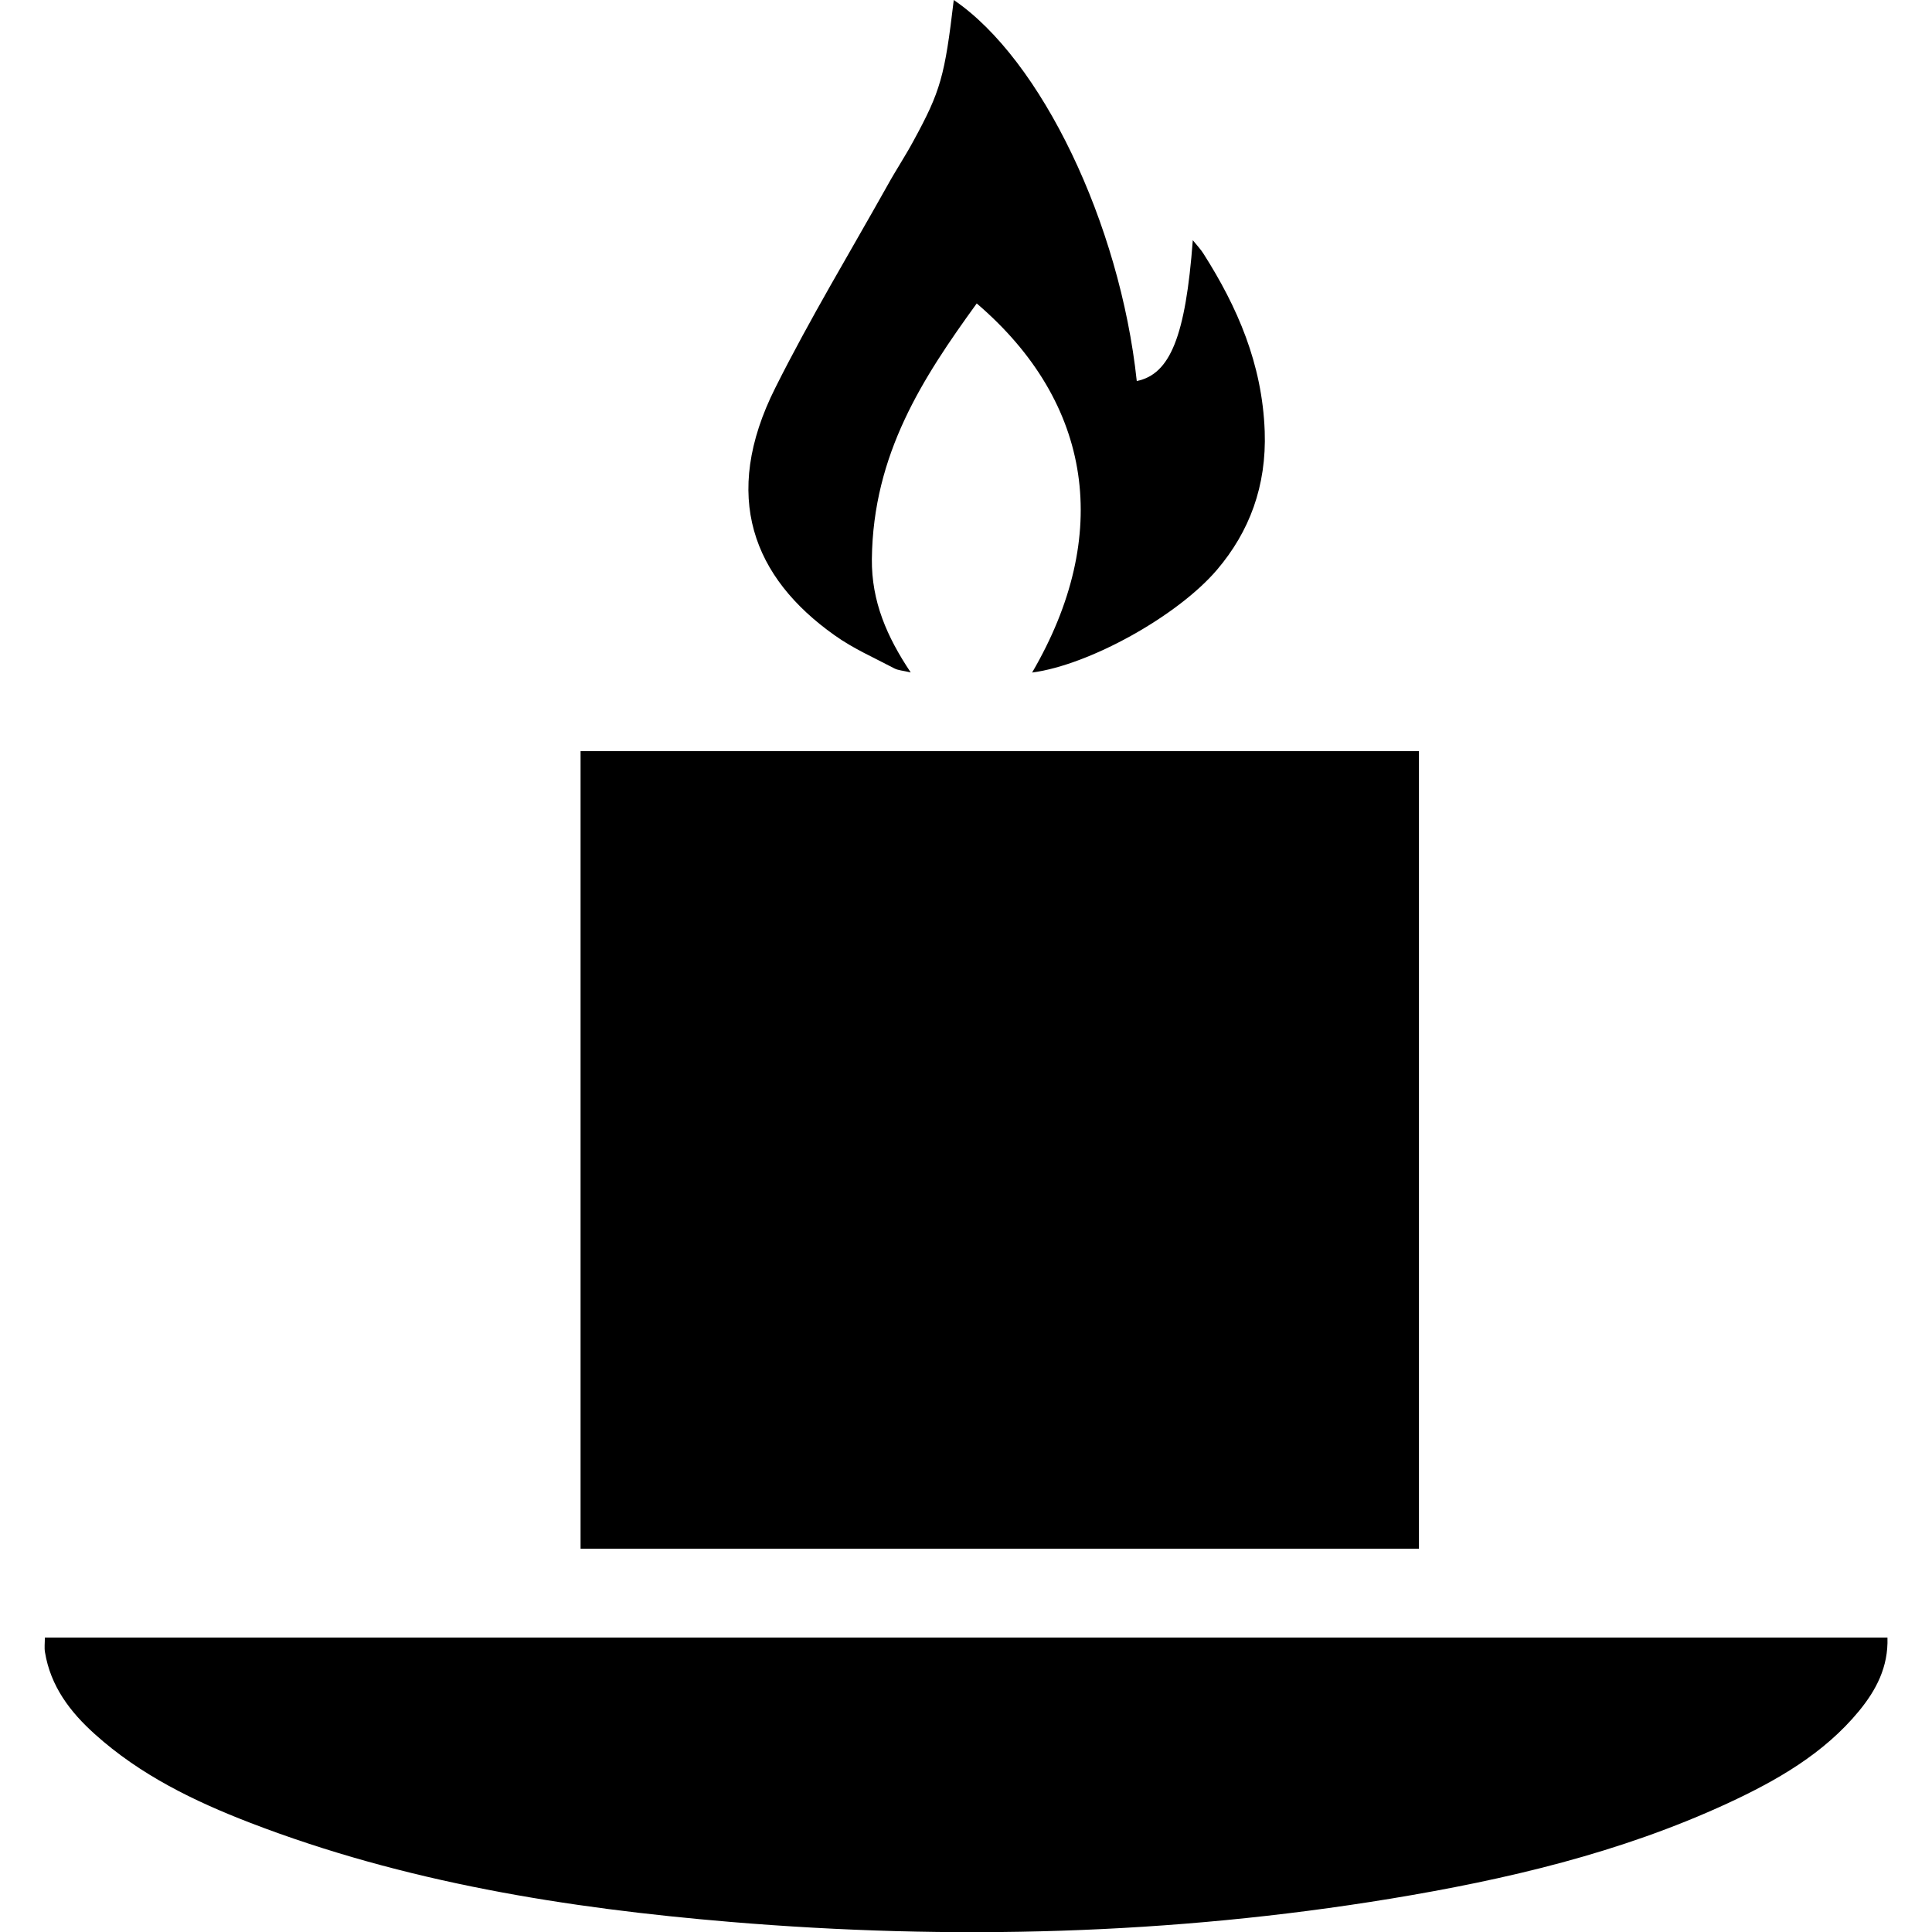 <?xml version="1.0" encoding="UTF-8" standalone="no"?>
<svg
   xmlns:dc="http://purl.org/dc/elements/1.1/"
   xmlns:cc="http://creativecommons.org/ns#"
   xmlns:rdf="http://www.w3.org/1999/02/22-rdf-syntax-ns#"
   xmlns:svg="http://www.w3.org/2000/svg"
   xmlns="http://www.w3.org/2000/svg"
   height="18"
   width="18"
   fill="#000000"
   version="1.1"
   x="0px"
   y="0px"
   viewBox="0 0 18 18"
   enable-background="new 0 0 60 60"
   xml:space="preserve"
   id="svg8"><defs
     id="defs12" /><path
     fill-rule="evenodd"
     clip-rule="evenodd"
     d="m 13.22,14.429 c -2.604,0 -5.2,0 -7.811,0 0,-2.475 0,-4.946 0,-7.431 2.595,0 5.196,0 7.811,0 0,2.471 0,4.947 0,7.431 z"
     id="path2"
     style="stroke-width:0.308" /><path
     fill-rule="evenodd"
     clip-rule="evenodd"
     d="m 0.418,15.257 c 5.724,0 11.439,0 17.167,0 0.009,0.275 -0.106,0.49 -0.265,0.684 -0.328,0.398 -0.765,0.647 -1.224,0.86 -1,0.462 -2.063,0.711 -3.143,0.889 -2.04,0.335 -4.091,0.388 -6.148,0.216 C 5.277,17.778 3.771,17.537 2.332,16.983 1.808,16.781 1.306,16.537 0.884,16.157 0.653,15.95 0.471,15.71 0.419,15.393 c -0.007,-0.041 -0.001,-0.084 -0.001,-0.137 z"
     id="path4"
     style="stroke-width:0.308" /><path
     fill-rule="evenodd"
     clip-rule="evenodd"
     d="M 8.485,6.265 C 8.41,6.247 8.368,6.246 8.332,6.227 8.145,6.128 7.951,6.044 7.776,5.919 7.019,5.383 6.715,4.625 7.224,3.612 7.547,2.967 7.917,2.355 8.267,1.73 8.345,1.588 8.434,1.455 8.511,1.312 8.764,0.848 8.802,0.71 8.886,0 9.7,0.553 10.434,2.081 10.591,3.55 c 0.311,-0.063 0.455,-0.417 0.522,-1.312 0.041,0.051 0.076,0.087 0.101,0.128 0.312,0.491 0.546,1.021 0.569,1.652 0.018,0.511 -0.143,0.936 -0.444,1.29 C 10.971,5.74 10.148,6.196 9.616,6.266 10.362,4.988 10.184,3.755 9.1,2.827 8.598,3.52 8.134,4.23 8.123,5.208 8.119,5.603 8.263,5.933 8.485,6.265 Z"
     id="path6"
     style="stroke-width:0.308" /></svg>
